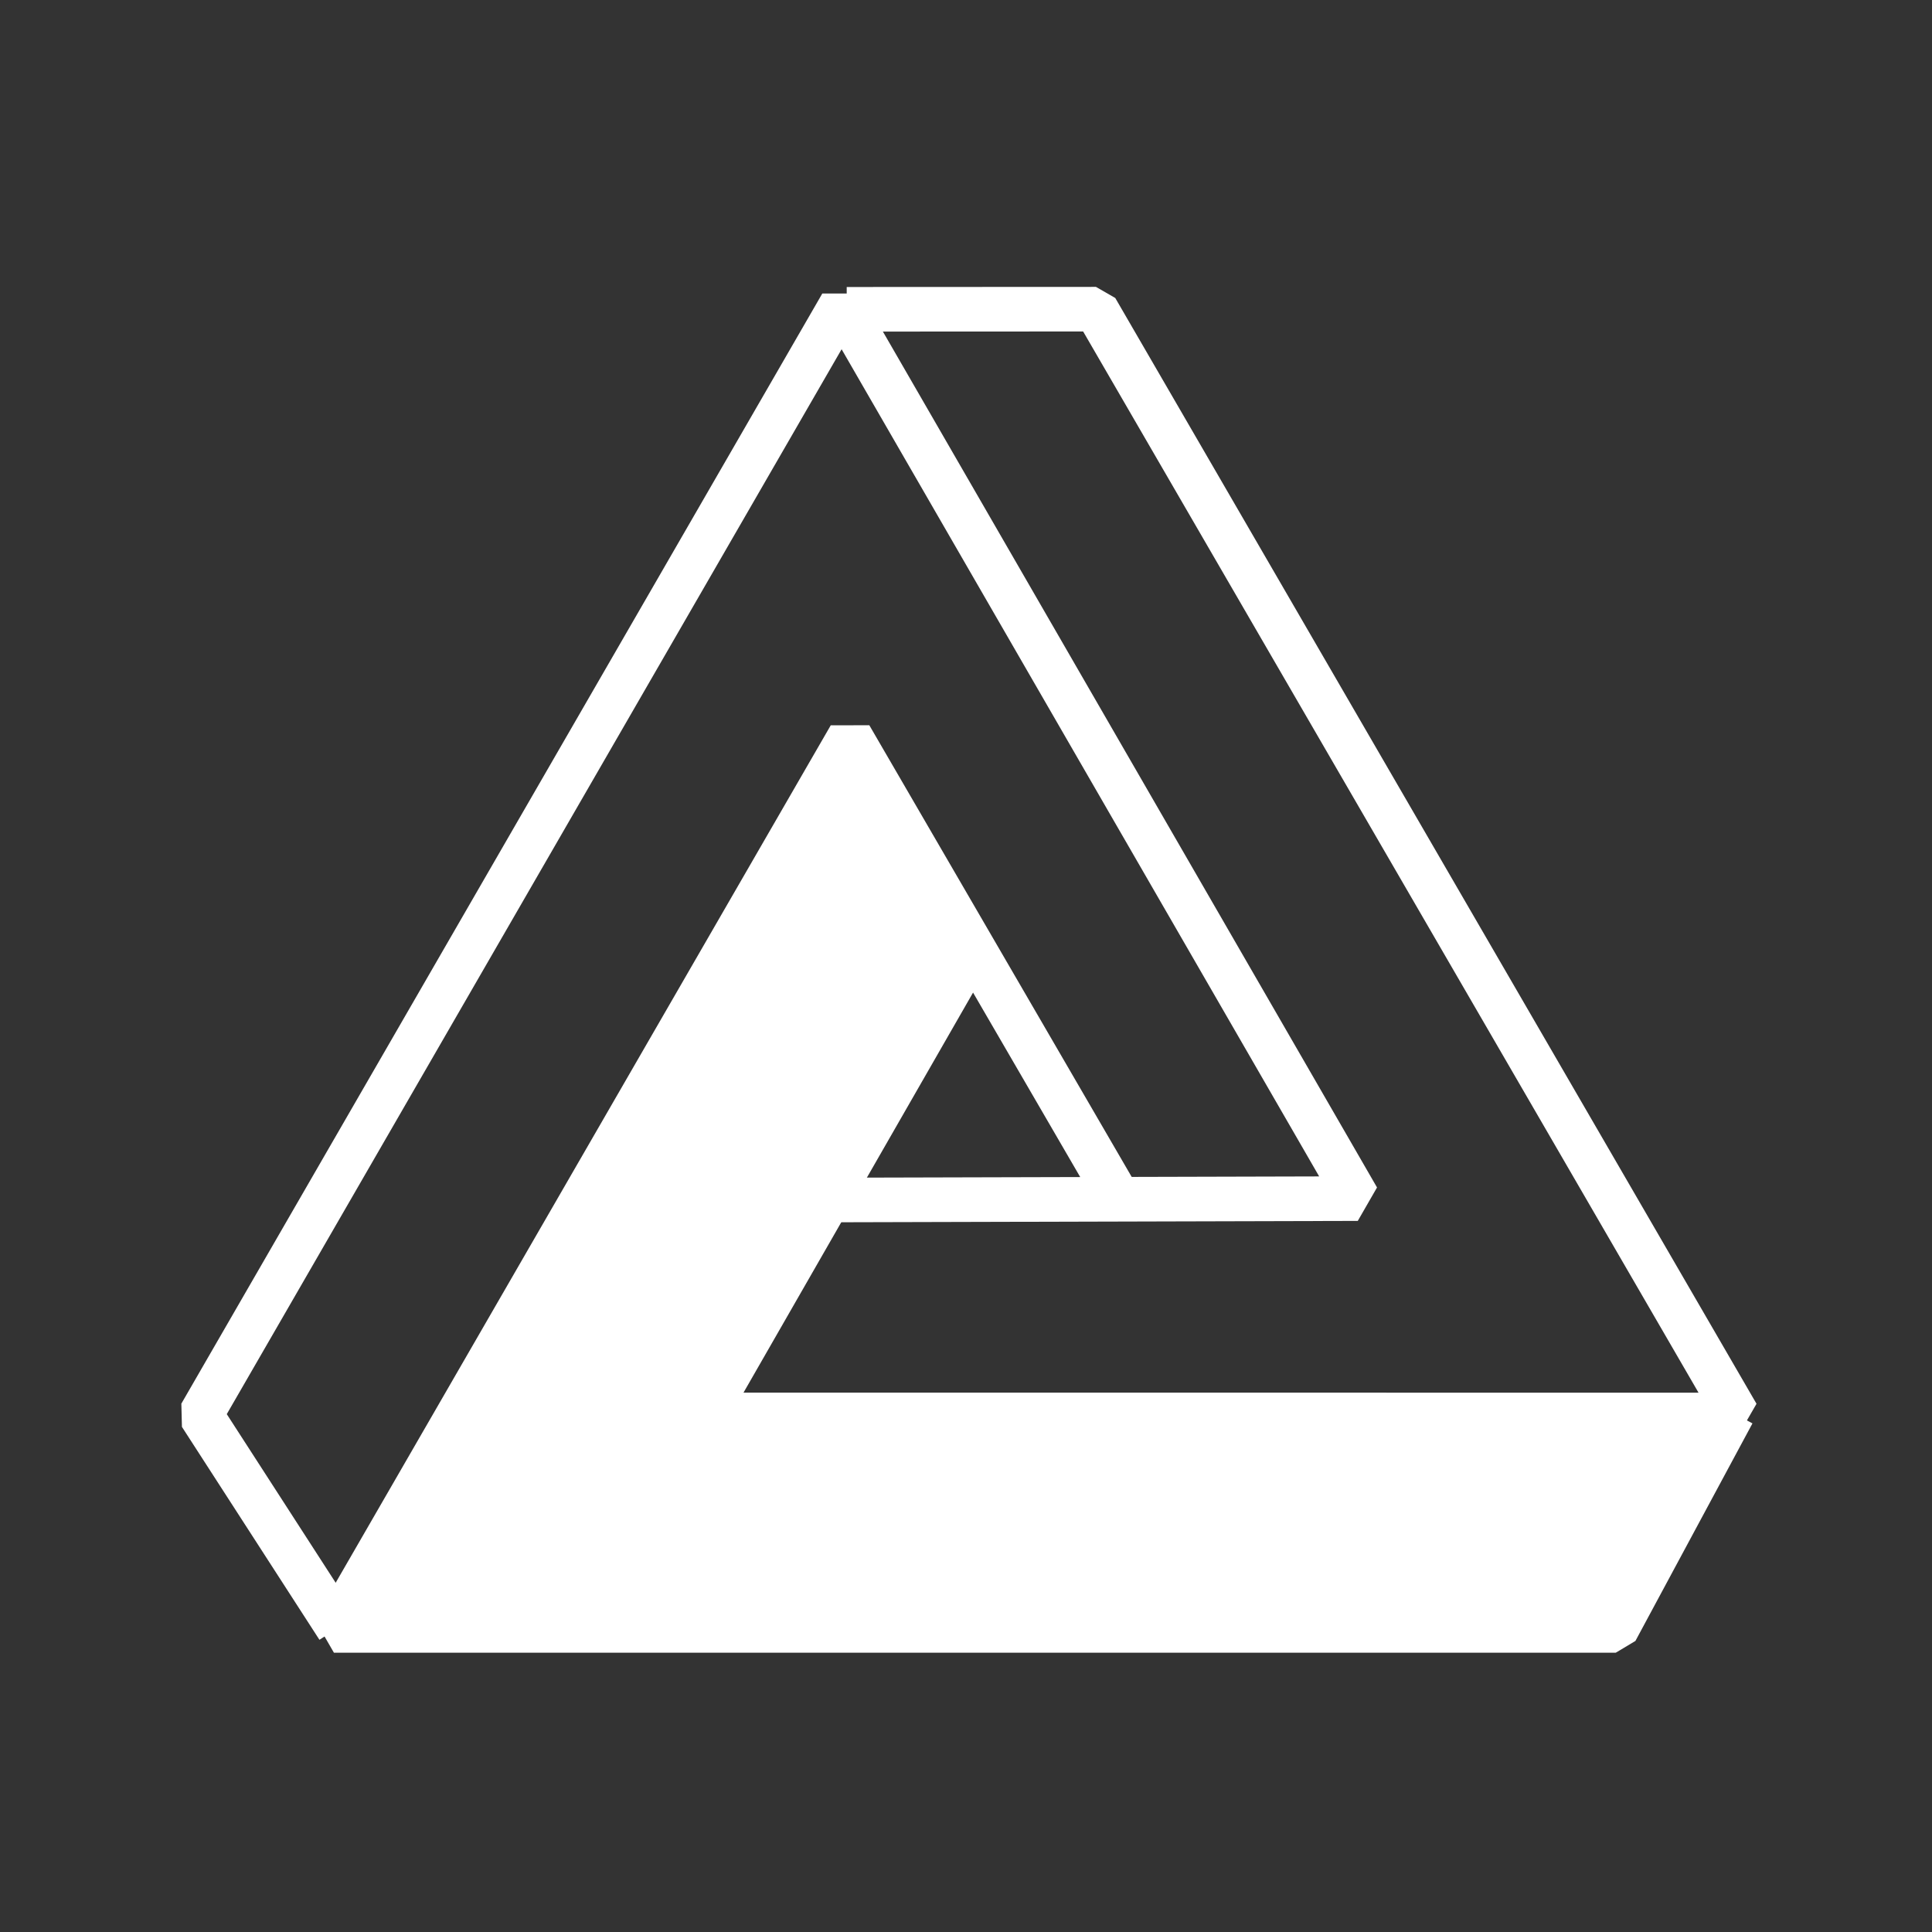 <svg width="65" height="65" viewBox="0 0 65 65" fill="none" xmlns="http://www.w3.org/2000/svg">
<rect x="0" y="0" width="65" height="65" fill="#333333" stroke="none"/>
<g clip-path="url(#clip0_23_533)">
<path d="M37.565 40.212L28.599 24.777L11.234 54.853H54.361L58.299 47.533" stroke="white" stroke-width="1.5" stroke-linejoin="bevel"/>
<path d="M32.603 32.122L23.719 47.604L58.447 47.605L36.873 10.402L28.487 10.406" stroke="white" stroke-width="1.5" stroke-linejoin="bevel"/>
<path d="M27.829 40.373L45.679 40.326L28.315 10.25L6.751 47.599L11.377 54.762" stroke="white" stroke-width="1.5" stroke-linejoin="bevel"/>
<path d="M11.236 54.853L28.359 25.195L32.435 32.225L23.572 47.705H57.609L53.764 54.853H11.236Z" fill="white"/>
</g>
<defs>
<clipPath id="clip0_23_533">
<rect width="63.995" height="63.995" fill="white" transform="translate(0.502 0.324)"/>
</clipPath>
</defs>
</svg>
